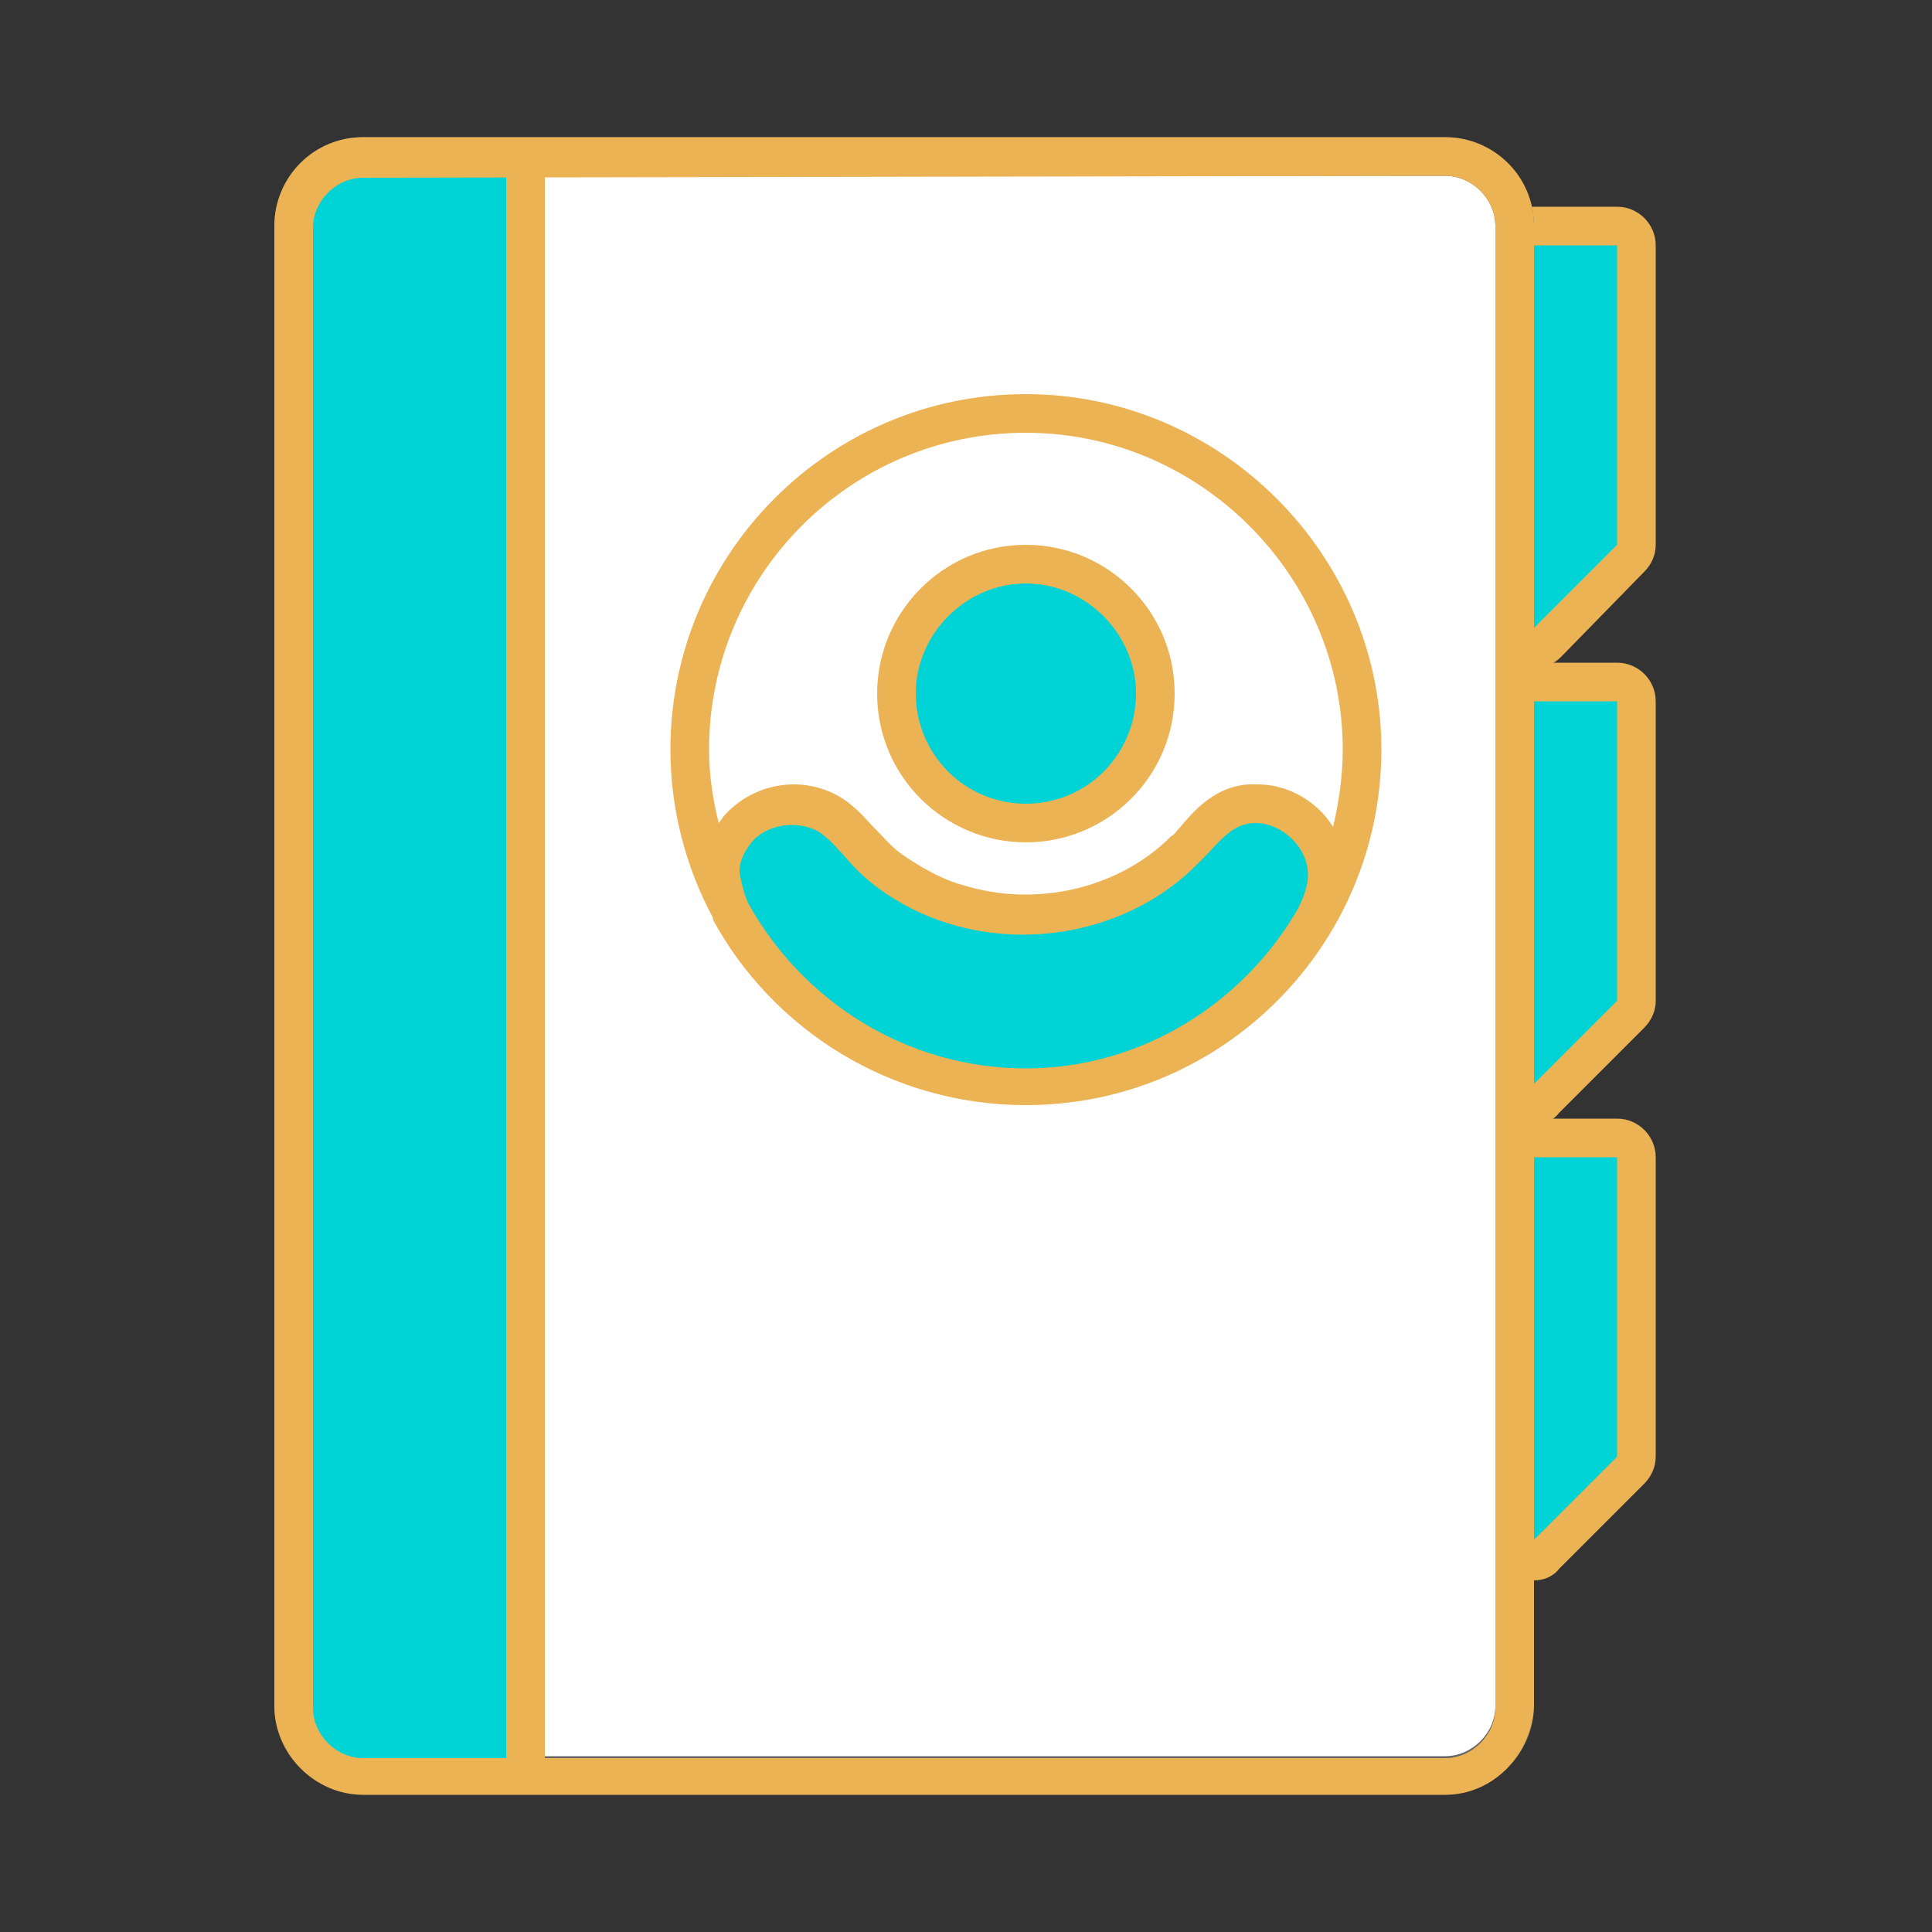 <?xml version="1.0" encoding="utf-8"?>
<!-- Generator: Adobe Illustrator 24.1.1, SVG Export Plug-In . SVG Version: 6.00 Build 0)  -->
<!DOCTYPE svg PUBLIC "-//W3C//DTD SVG 1.1//EN" "http://www.w3.org/Graphics/SVG/1.1/DTD/svg11.dtd">
<svg version="1.1" id="Group_9058" xmlns:x="http://ns.adobe.com/Extensibility/1.0/" xmlns:i="http://ns.adobe.com/AdobeIllustrator/10.0/" xmlns:graph="http://ns.adobe.com/Graphs/1.0/"
	 xmlns="http://www.w3.org/2000/svg" xmlns:xlink="http://www.w3.org/1999/xlink" x="0px" y="0px" viewBox="0 0 100 100"
	 style="enable-background:new 0 0 100 100;" xml:space="preserve">
<rect x="0" y="0" width="100" height="100" fill="#333333" stroke="none"/>
<style type="text/css">
	.st0{fill:none;}
	.st1{fill:#00D3D5;}
	.st2{fill:#ecb355;}
	.st3{fill:#FFFFFF;}
	.st4{fill:#666666;}
</style>
<path id="Rectangle_4716" class="st0" d="M0,0h100v100H0V0z"/>
<g>
	<g>
		<path class="st1" d="M83.8,11.7h-7c-0.5,0-1,0.5-1,1v15.1c0,0.5,0.5,1,1,1h1.6v3.7c0,0.9,1.2,1.3,1.8,0.7l4.4-4.4
			c0.2-0.2,0.3-0.4,0.3-0.7v-0.4V24V12.7C84.8,12.2,84.3,11.7,83.8,11.7z"/>
		<path class="st2" d="M79.4,34.6c-0.3,0-0.5-0.1-0.8-0.2c-0.8-0.3-1.3-1-1.3-1.8v-2.7h-0.6c-1.1,0-2-0.9-2-2V12.7c0-1.1,0.9-2,2-2
			h7c1.1,0,2,0.9,2,2v15.5c0,0.5-0.2,1-0.6,1.4L80.8,34C80.4,34.4,79.9,34.6,79.4,34.6z M79.3,32.6C79.4,32.6,79.4,32.6,79.3,32.6
			l4.4-4.4V12.7h-7v15.1h1.6c0.6,0,1,0.4,1,1V32.6L79.3,32.6z"/>
	</g>
	<g>
		<path class="st1" d="M83.8,35.3h-7c-0.5,0-1,0.5-1,1v15.1c0,0.5,0.5,1,1,1h1.6v3.7c0,0.9,1.2,1.3,1.8,0.7l4.4-4.4
			c0.2-0.2,0.3-0.4,0.3-0.7v-0.4v-3.7V36.3C84.8,35.8,84.3,35.3,83.8,35.3z"/>
		<path class="st2" d="M79.4,58.2c-0.3,0-0.5-0.1-0.8-0.2c-0.8-0.3-1.3-1-1.3-1.8v-2.7h-0.6c-1.1,0-2-0.9-2-2V36.3c0-1.1,0.9-2,2-2
			h7c1.1,0,2,0.9,2,2v15.5c0,0.5-0.2,1-0.6,1.4l-4.4,4.4C80.4,58,79.9,58.2,79.4,58.2z M79.3,56.2C79.4,56.2,79.4,56.2,79.3,56.2
			l4.4-4.4V36.3h-7v15.1h1.6c0.6,0,1,0.4,1,1V56.2L79.3,56.2z"/>
	</g>
	<g>
		<path class="st1" d="M83.8,58.9h-7c-0.5,0-1,0.5-1,1V75c0,0.5,0.5,1,1,1h1.6v3.7c0,0.9,1.2,1.3,1.8,0.7l4.4-4.4
			c0.2-0.2,0.3-0.4,0.3-0.7V75v-3.7V59.9C84.8,59.3,84.3,58.9,83.8,58.9z"/>
		<path class="st2" d="M79.4,81.8c-0.3,0-0.5-0.1-0.8-0.2c-0.8-0.3-1.3-1-1.3-1.8V77h-0.6c-1.1,0-2-0.9-2-2V59.9c0-1.1,0.9-2,2-2h7
			c1.1,0,2,0.9,2,2v15.5c0,0.5-0.2,1-0.6,1.4l-4.4,4.4C80.4,81.6,79.9,81.8,79.4,81.8z M79.3,79.8C79.4,79.8,79.4,79.8,79.3,79.8
			l4.4-4.4V59.9h-7V75h1.6c0.6,0,1,0.4,1,1V79.8L79.3,79.8z"/>
	</g>
	<g>
		<path class="st3" d="M74.8,91.8h-56c-2,0-3.6-1.6-3.6-3.6V11.7c0-2,1.6-3.6,3.6-3.6h56c2,0,3.6,1.6,3.6,3.6v76.6
			C78.4,90.2,76.8,91.8,74.8,91.8z"/>
		<path class="st4" d="M74.8,92.8h-56c-2.5,0-4.6-2-4.6-4.6V11.7c0-2.5,2-4.6,4.6-4.6h56c2.5,0,4.6,2.1,4.6,4.6v76.6
			C79.4,90.8,77.3,92.8,74.8,92.8z M18.8,9.1c-1.4,0-2.6,1.2-2.6,2.6v76.6c0,1.4,1.2,2.6,2.6,2.6h56c1.4,0,2.6-1.2,2.6-2.6V11.7
			c0-1.4-1.2-2.6-2.6-2.6H18.8z"/>
	</g>
	<path class="st1" d="M18,8.2c-0.9,0.9-1.9,1.9-2.8,2.8v77.7l3.2,3.2h8.8V8.2H18z"/>
	<g>
		<path class="st2" d="M27.2,91.9c-0.6,0-1-0.4-1-1v-82c0-0.6,0.4-1,1-1s1,0.4,1,1V91C28.2,91.5,27.7,91.9,27.2,91.9z"/>
	</g>
	<g>
		<path class="st2" d="M74.8,92.9h-56c-2.5,0-4.6-2.1-4.6-4.6V11.7c0-2.5,2-4.6,4.6-4.6h56c2.5,0,4.6,2,4.6,4.6v76.6
			C79.3,90.8,77.3,92.9,74.8,92.9z M18.8,9.2c-1.4,0-2.6,1.2-2.6,2.6v76.6c0,1.4,1.2,2.6,2.6,2.6h56c1.4,0,2.6-1.2,2.6-2.6V11.7
			c0-1.4-1.2-2.6-2.6-2.6L18.8,9.2L18.8,9.2z"/>
	</g>
	<g>
		<circle class="st1" cx="53.1" cy="35.9" r="6.7"/>
		<path class="st2" d="M53.1,43.6c-4.2,0-7.7-3.4-7.7-7.7c0-4.2,3.4-7.7,7.7-7.7c4.2,0,7.7,3.4,7.7,7.7S57.3,43.6,53.1,43.6z
			 M53.1,30.2c-3.1,0-5.7,2.6-5.7,5.7c0,3.1,2.5,5.7,5.7,5.7s5.7-2.6,5.7-5.7S56.2,30.2,53.1,30.2z"/>
	</g>
	<path class="st1" d="M65,41.6c-1.8-0.1-2.7,1.3-3.8,2.4c-3,3-7.7,4-11.8,2.7c-1.2-0.4-2.3-1-3.3-1.7c-1.1-0.8-1.8-1.8-2.8-2.6
		c-0.6-0.6-1.5-0.8-2.3-0.8c-2.1,0-3.9,1.7-3.7,3.7c0.4,4.1,5.6,7.6,5.6,7.6c2.9,2.1,6.4,3.3,10.2,3.3S60.4,55,63.2,53
		c0,0,5.5-4.4,5.5-7.6C68.8,43.3,66.9,41.7,65,41.6z"/>
	<path class="st2" d="M53.1,20.4c-10.2,0-18.4,8.3-18.4,18.4c0,3.1,0.8,6.1,2.2,8.7c0,0,0,0,0,0.1l0,0c3.1,5.7,9.2,9.6,16.2,9.6
		c10.2,0,18.4-8.3,18.4-18.4S63.2,20.4,53.1,20.4z M53.1,22.4c9,0,16.4,7.4,16.4,16.4c0,1.4-0.2,2.7-0.5,4c-0.8-1.3-2.3-2.2-3.9-2.2
		c-1.9-0.1-3.1,1.1-4,2.2c-0.2,0.2-0.3,0.4-0.5,0.5c-2.7,2.7-7,3.7-10.8,2.5c-1.1-0.3-2.1-0.9-3-1.5c-0.6-0.4-1-0.9-1.5-1.4
		c-0.4-0.4-0.7-0.8-1.2-1.2c-0.8-0.7-1.9-1.1-3-1.1c-1.4,0-2.7,0.6-3.6,1.6c-0.1,0.1-0.2,0.3-0.3,0.4c-0.3-1.2-0.5-2.5-0.5-3.8
		C36.7,29.8,44,22.4,53.1,22.4z M53.1,55.3c-6.2,0-11.6-3.5-14.4-8.6c-0.2-0.5-0.3-0.9-0.4-1.4c-0.1-0.6,0.2-1.2,0.6-1.7
		c0.5-0.6,1.3-0.9,2.1-0.9c0.6,0,1.3,0.2,1.7,0.6c0.4,0.3,0.7,0.7,1,1c0.5,0.6,1.1,1.2,1.8,1.7c1.1,0.8,2.3,1.4,3.6,1.8
		c4.5,1.4,9.6,0.2,12.8-3c0.2-0.2,0.4-0.4,0.6-0.6c0.9-1,1.5-1.6,2.5-1.6c1.3,0,2.7,1.2,2.7,2.7c0,0.5-0.2,1.1-0.5,1.7
		C64.4,51.9,59.1,55.3,53.1,55.3z"/>
</g>
</svg>
